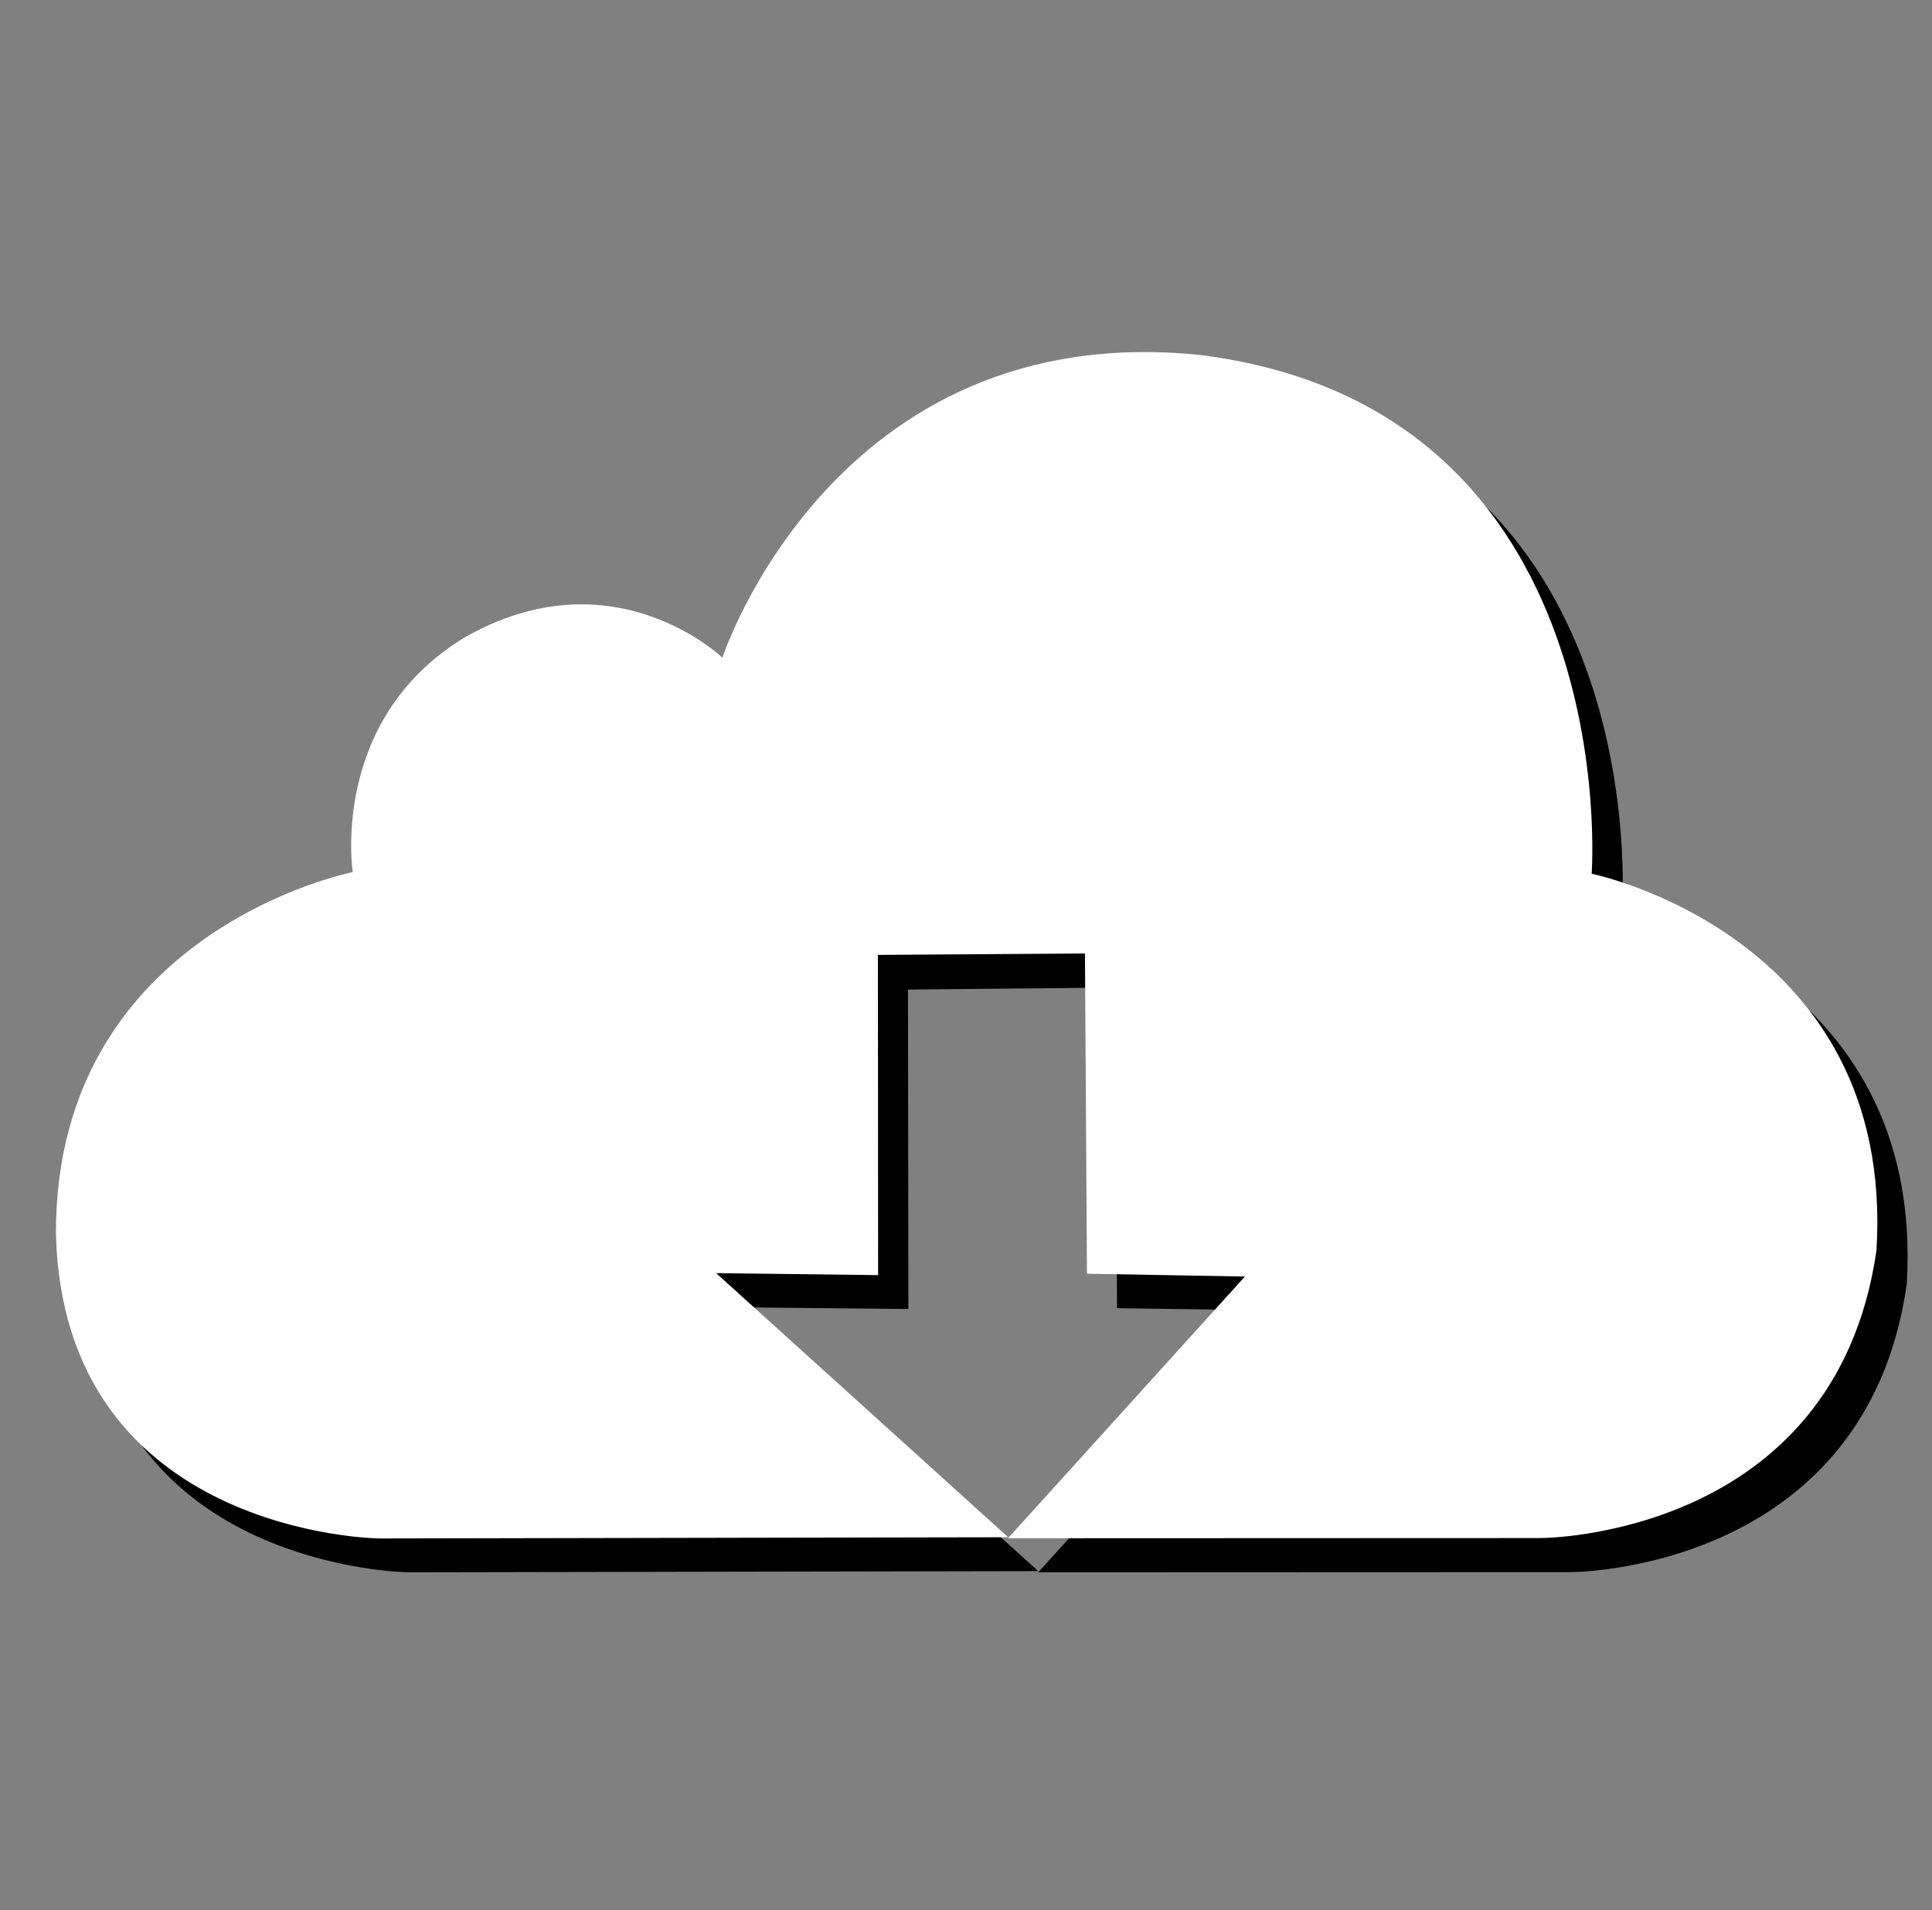 <?xml version="1.0" encoding="utf-8"?>
<!-- Generator: Adobe Illustrator 16.0.0, SVG Export Plug-In . SVG Version: 6.00 Build 0)  -->
<!DOCTYPE svg PUBLIC "-//W3C//DTD SVG 1.0//EN" "http://www.w3.org/TR/2001/REC-SVG-20010904/DTD/svg10.dtd">
<svg version="1.0" id="图层_1" xmlns="http://www.w3.org/2000/svg" xmlns:xlink="http://www.w3.org/1999/xlink" x="0px" y="0px"
	 width="9.639px" height="9.531px" viewBox="0 0 9.639 9.531" enable-background="new 0 0 9.639 9.531" xml:space="preserve">
<rect x="0" y="0" width="9.639" height="9.531" fill="#808080" stroke="none"/>
<g>
	<path fill-rule="evenodd" clip-rule="evenodd" d="M3.755,3.452c0,0-0.55-0.528-1.296-0.096C1.792,3.769,1.911,4.522,1.911,4.522
		S0.43,4.812,0.43,6.322c0.033,1.51,1.61,1.524,1.61,1.524L5.18,7.84L3.723,6.524l0.809,0.008L4.53,4.938l1.034-0.01l0.009,1.6
		l0.789,0.011L5.18,7.846l2.659-0.001c0,0,1.468,0.001,1.674-1.436C9.609,4.84,8.093,4.53,8.093,4.53s0.172-2.323-1.958-2.588
		C4.311,1.756,3.755,3.452,3.755,3.452L3.755,3.452z"/>
</g>
<path fill-rule="evenodd" clip-rule="evenodd" fill="#FFFFFF" d="M3.604,3.282c0,0-0.548-0.528-1.293-0.097
	C1.642,3.598,1.76,4.352,1.76,4.352s-1.481,0.29-1.481,1.8C0.313,7.66,1.89,7.677,1.89,7.677l3.14-0.006L3.573,6.353l0.808,0.01
	L4.38,4.765l1.033-0.007l0.01,1.598l0.788,0.014L5.029,7.676l2.658-0.001c0,0,1.469,0.001,1.675-1.436
	C9.458,4.669,7.941,4.36,7.941,4.36s0.173-2.324-1.957-2.589C4.159,1.586,3.604,3.282,3.604,3.282L3.604,3.282z"/>
</svg>
